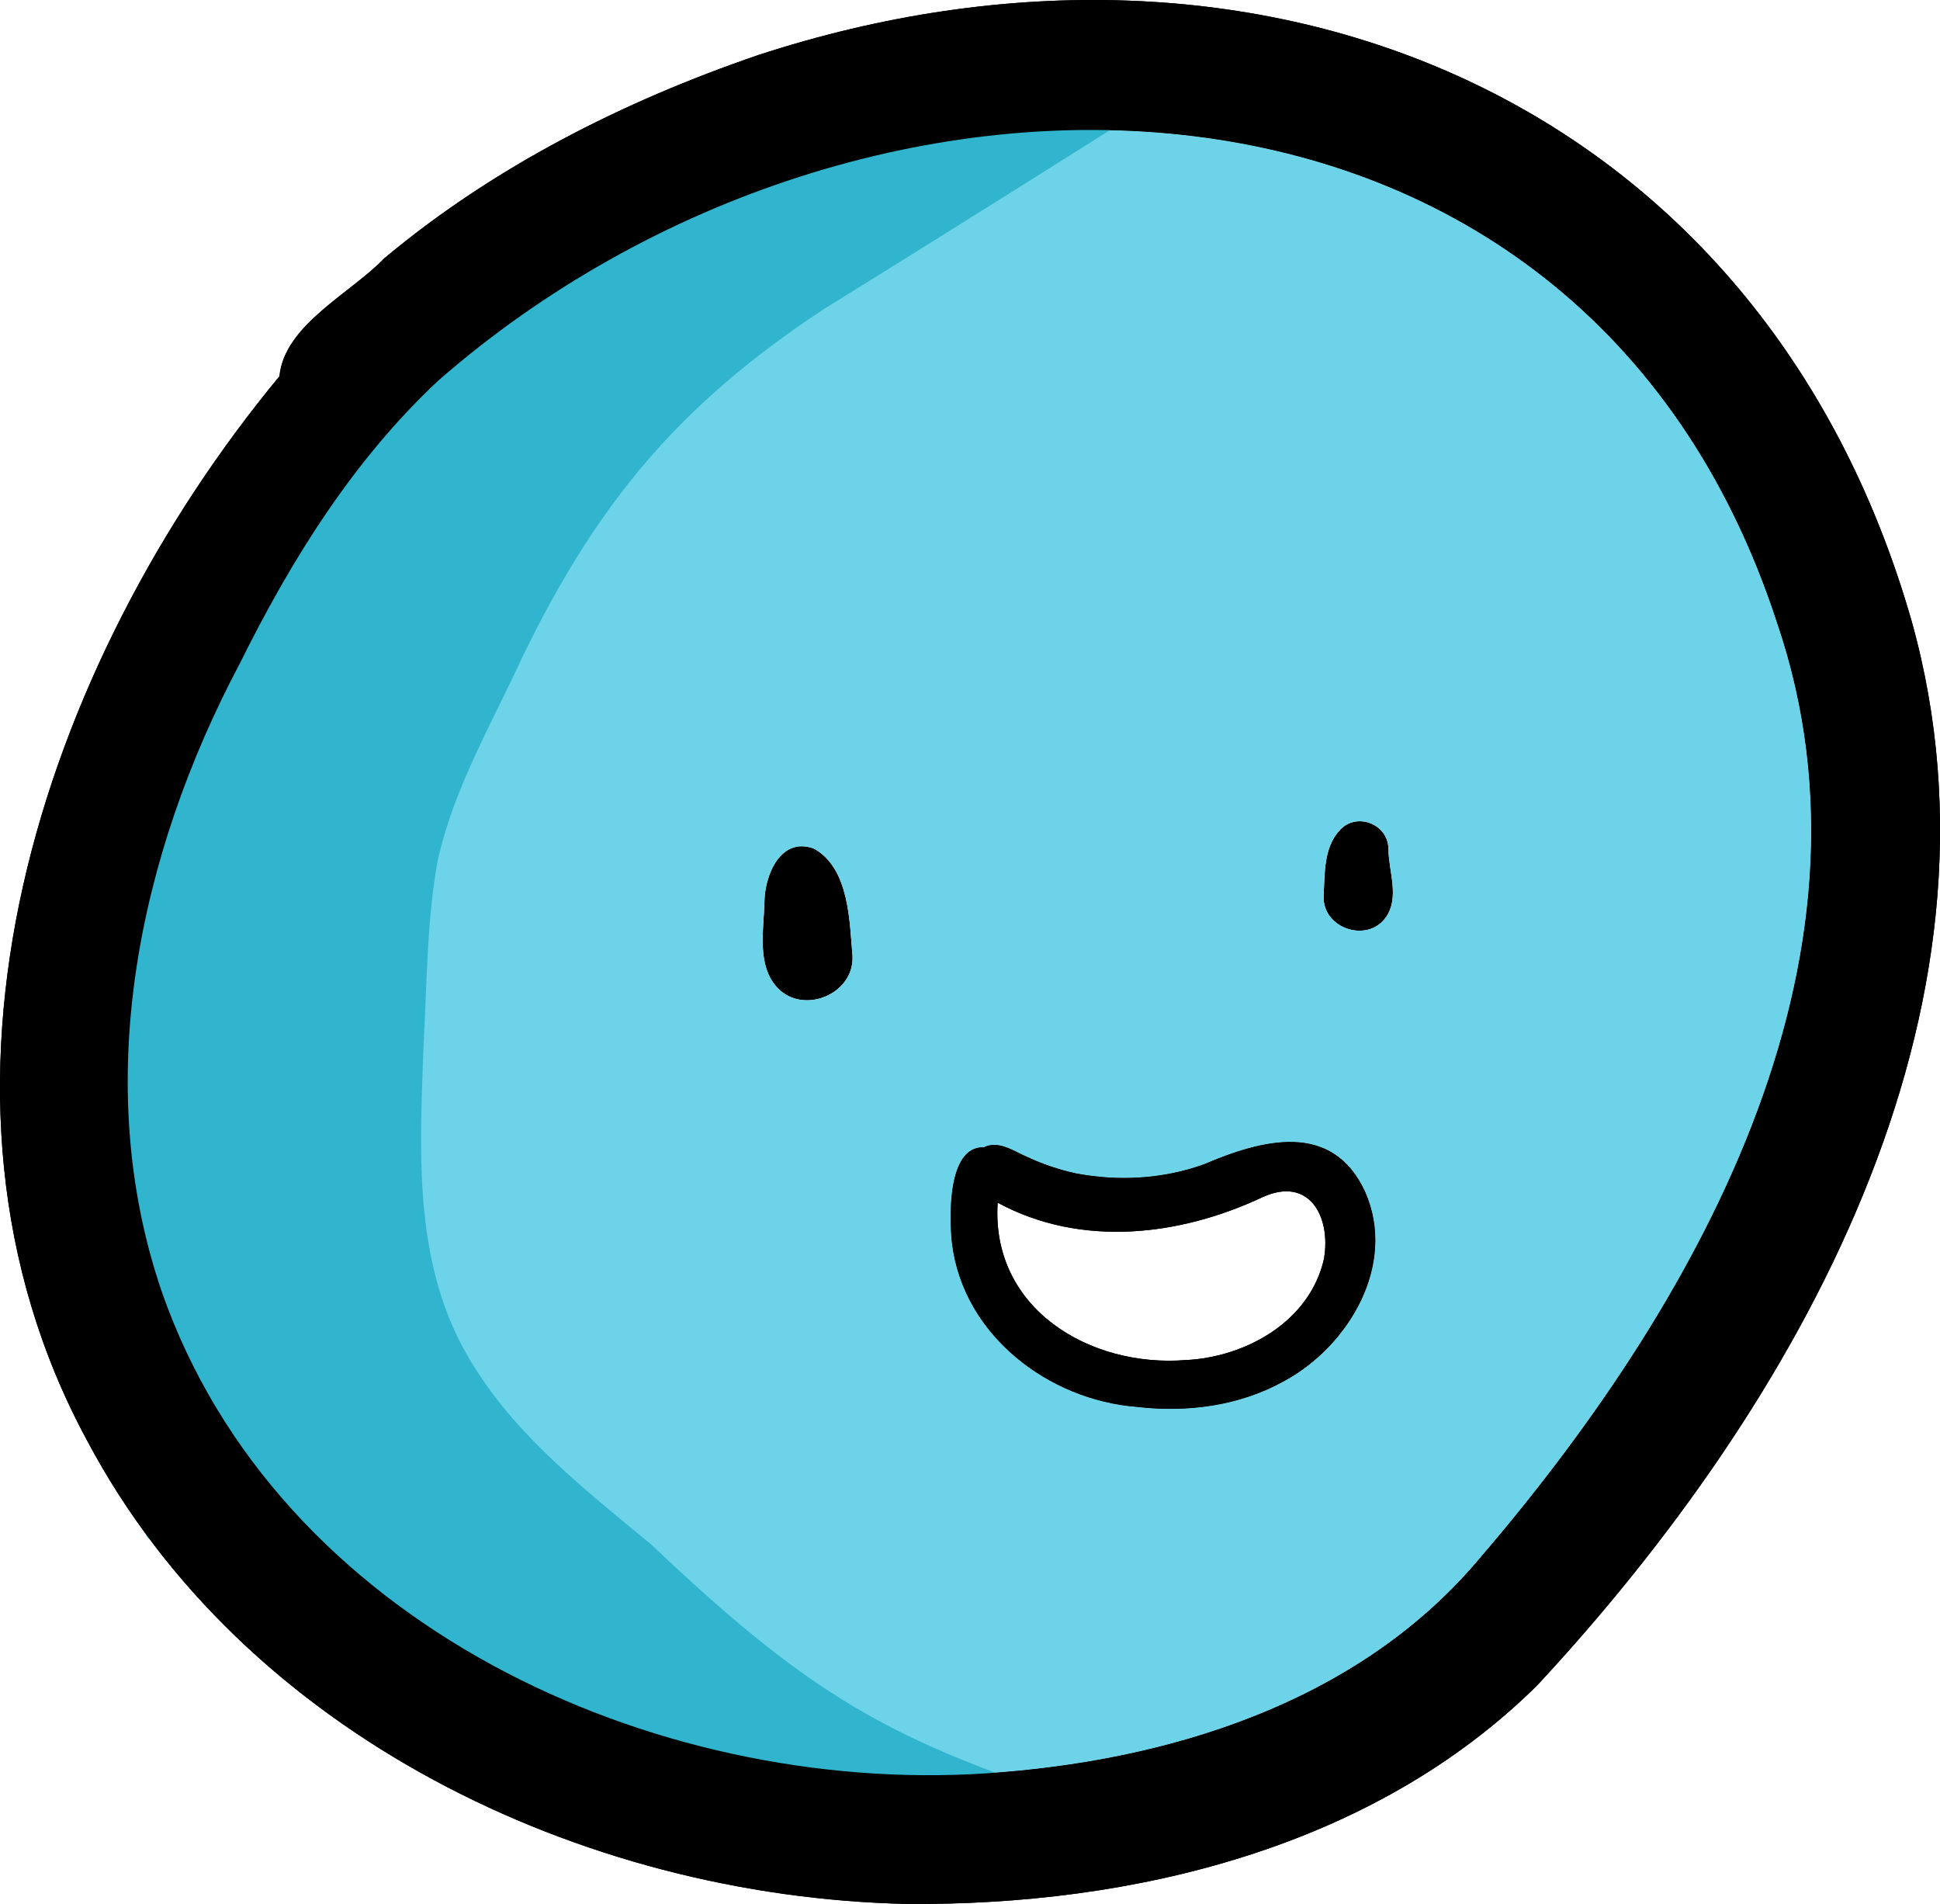 <?xml version="1.0" encoding="UTF-8"?><svg xmlns="http://www.w3.org/2000/svg" viewBox="0 0 602.25 590.91"><defs><style>.f{fill:#6dd3e9;}.g{fill:#31b5ce;}</style></defs><g id="a"/><g id="b"><g id="c"><path d="M281.27,590.9c-100.72-2.27-205.76-52.5-254.18-143.72C-31.62,338.86,12.81,206.15,86.75,116.78c1.53-15.96,22.18-25.76,32.58-36.64,33.96-28.37,74.17-48.71,115.91-63,155.48-50.9,311.51,12.69,358.2,175.6,33.97,121.53-35.55,243.45-116.18,330.27-51.11,50.61-125.84,68.53-195.98,67.89Zm24.87-40.52c55.96-3.7,114.33-21.5,151.96-65.25,67.65-78.44,129.62-186.05,93.57-291.87C490.64,5.95,268.02,2.94,136.13,118.06c-26.45,24.7-45.76,55.73-61.73,87.95-31.38,59.18-46.39,130.09-24.16,194.94,35.83,102.73,152.15,156.22,255.9,149.43Z"/><path d="M353.11,436.67c-27.59-2.08-53.99-22.21-57.56-50.61-.92-7.85-1.55-30.41,9.85-29.98,4.72-2.35,9.47,1.34,13.78,3.11,4.74,2.19,9.72,3.87,14.83,4.97,13.18,2.51,27.04,1.76,39.69-2.8,18.08-7.7,39.9-13.63,50.1,8.55,9.95,22.5-5,47.86-25.18,58.74-13.7,7.67-30.04,9.82-45.5,8.02Zm15.12-14.56c18.73-.97,38.43-12.08,42.78-31.41,2.24-12.96-4.46-25.78-19.04-19.16-25.77,12.13-56.43,15.71-82.26,1.73-2.13,32.89,28.61,51.26,58.52,48.83Z"/><path d="M241.24,306.48c-6.32-6.91-4.18-17.7-3.94-26.31,0-8.48,5.05-20.74,15.48-16.75,10.95,6.2,10.94,22.61,11.88,33.36,.53,11.81-15.4,18.36-23.41,9.7Z"/><path d="M410.9,278.18c.37-6.95-.05-15.11,5.02-20.54,5.25-5.77,15.17-1.84,15.1,5.93,.09,6.95,3.56,15.02-.82,21.19-5.78,8.04-19.62,3.42-19.3-6.58Z"/><path class="f" d="M241.25,306.48c8.01,8.66,23.95,2.12,23.41-9.7-.94-10.75-.93-27.16-11.88-33.36-10.43-4-15.48,8.26-15.48,16.75-.23,8.61-2.38,19.4,3.95,26.31Zm157.37,122.16c20.18-10.89,35.13-36.24,25.18-58.74-10.2-22.18-32.03-16.25-50.1-8.55-12.66,4.56-26.51,5.32-39.69,2.8-5.11-1.11-10.09-2.77-14.83-4.97-4.31-1.77-9.05-5.46-13.78-3.11-11.4-.44-10.77,22.12-9.84,29.98,3.57,28.4,29.97,48.54,57.56,50.61,15.46,1.8,31.8-.36,45.5-8.02Zm31.57-143.88c4.39-6.18,.92-14.25,.83-21.2,.06-7.77-9.86-11.7-15.11-5.93-5.07,5.43-4.64,13.59-5.02,20.54-.32,10,13.52,14.62,19.3,6.58Zm121.48-91.51c36.05,105.82-25.91,213.43-93.57,291.87-37.64,43.75-96,61.55-151.96,65.25-103.76,6.79-220.07-46.71-255.9-149.43-22.23-64.85-7.22-135.75,24.16-194.94,15.98-32.22,35.28-63.25,61.73-87.95C268.02,2.94,490.64,5.95,551.67,193.25Z"/></g><g id="d"><path class="g" d="M249.14,587.6c-7.73-1.5-15.36-3.48-22.86-5.88-15.98-5.59-31.84-11.93-47.17-19.05-12.85-5.96-25.39-12.61-38-19.05-6.09-3.11-12.16-6.29-18.17-9.55-2.42-1.32-4.9-2.58-7.36-3.89-3.25-3.15-6.83-5.9-10.73-8.23-1.58-1.09-4.28-2.43-7.01-3.58-1.79-1.11-3.55-2.28-5.28-3.48-2.1-1.53-4.2-3.06-6.3-4.59-.89-.67-1.79-1.34-2.69-2-5.79-4.41-11.56-8.84-17.27-13.35-.64-.52-1.29-1.04-1.93-1.55l-.05-.04s-.04-.03-.06-.05l-.12-.1-.02-.02,.07,.05s-.08-.07-.12-.1c-.04-.03-.08-.07-.13-.1l.13,.1,.06,.05-.03-.02-.18-.14-.04-.03h0l-.18-.15c-.46-.38-.93-.76-1.39-1.14,.04,.03,.09,.07,.13,.1-.06-.05-.12-.1-.18-.15,.28,.23,.56,.46,.84,.69-.33-.27-.67-.54-1-.82-5.65-4.64-11.2-9.42-16.42-14.53-2.02-3.9-3.92-7.88-5.69-11.94-10.7-23.37-15.95-48.37-18.07-73.76-.15-2.52-.31-5.03-.48-7.54,.16,2.37,.32,4.74,.48,7.11-.36-6.61-.71-13.22-1.02-19.84-.04-.77-.07-1.54-.11-2.31-.24-12.59,.12-25.19,.79-37.66,1.73-31.22,2.64-63.03,12.05-93.1,8.8-29.41,25.46-55.59,40.33-82.2,7.85-14.75,16.5-28.35,25.87-40.96,12.57-8.83,25.66-16.9,38.96-24.6,11.71-6.78,23.83-12.8,35.88-18.95,11.88-6.07,23.76-12.14,35.7-18.1,15.54-7.75,31.37-14.75,47.61-20.68,9.12-.58,18.24-1.28,27.35-1.99,15.49-1.21,30.94-2.79,46.35-4.8,12.82-1.66,25.62-3.4,38.44-4.98,1.39,.31,2.77,.63,4.16,.96-39.5,24.92-79,49.84-118.72,74.39-44.52,29.42-69.84,59.6-93.14,107.35-9.6,20.91-21.59,41.21-26.58,63.86-3.39,18.91-3.3,38.21-4.35,57.34-1.11,30.44-3.04,62.77,10.8,90.85,13.31,26.63,37.22,45.19,59.7,63.74,52.54,49.86,77.07,62.62,146.22,84.14,2.85,.9,5.56,1.93,8.11,3.06-6.85,2.07-13.76,3.91-20.76,5.54-12.78,2.62-25.64,4.73-38.48,7.1-13.29,2.45-27.33,5.11-40.43,9.73-2.51-.37-5.02-.75-7.52-1.16Z"/></g><g id="e"><path d="M281.27,590.9c-100.72-2.27-205.76-52.5-254.18-143.72C-31.62,338.86,12.81,206.15,86.75,116.78c1.53-15.96,22.18-25.76,32.58-36.64,33.96-28.37,74.17-48.71,115.91-63,155.48-50.9,311.51,12.69,358.2,175.6,33.97,121.53-35.55,243.45-116.18,330.27-51.11,50.61-125.84,68.53-195.98,67.89Zm24.87-40.52c55.96-3.7,114.33-21.5,151.96-65.25,67.65-78.44,129.62-186.05,93.57-291.87C490.64,5.95,268.02,2.94,136.13,118.06c-26.45,24.7-45.76,55.73-61.73,87.95-31.38,59.18-46.39,130.09-24.16,194.94,35.83,102.73,152.15,156.22,255.9,149.43Z"/><path d="M353.11,436.67c-27.59-2.08-53.99-22.21-57.56-50.61-.92-7.85-1.55-30.41,9.85-29.98,4.72-2.35,9.47,1.34,13.78,3.11,4.74,2.19,9.72,3.87,14.83,4.97,13.18,2.51,27.04,1.76,39.69-2.8,18.08-7.7,39.9-13.63,50.1,8.55,9.95,22.5-5,47.86-25.18,58.74-13.7,7.67-30.04,9.82-45.5,8.02Zm15.12-14.56c18.73-.97,38.43-12.08,42.78-31.41,2.24-12.96-4.46-25.78-19.04-19.16-25.77,12.13-56.43,15.71-82.26,1.73-2.13,32.89,28.61,51.26,58.52,48.83Z"/><path d="M423.96,264.74c0-.67,.56-1.23,1.23-1.23s1.23,.56,1.23,1.23-.56,1.23-1.23,1.23-1.23-.56-1.23-1.23Z"/></g></g></svg>
